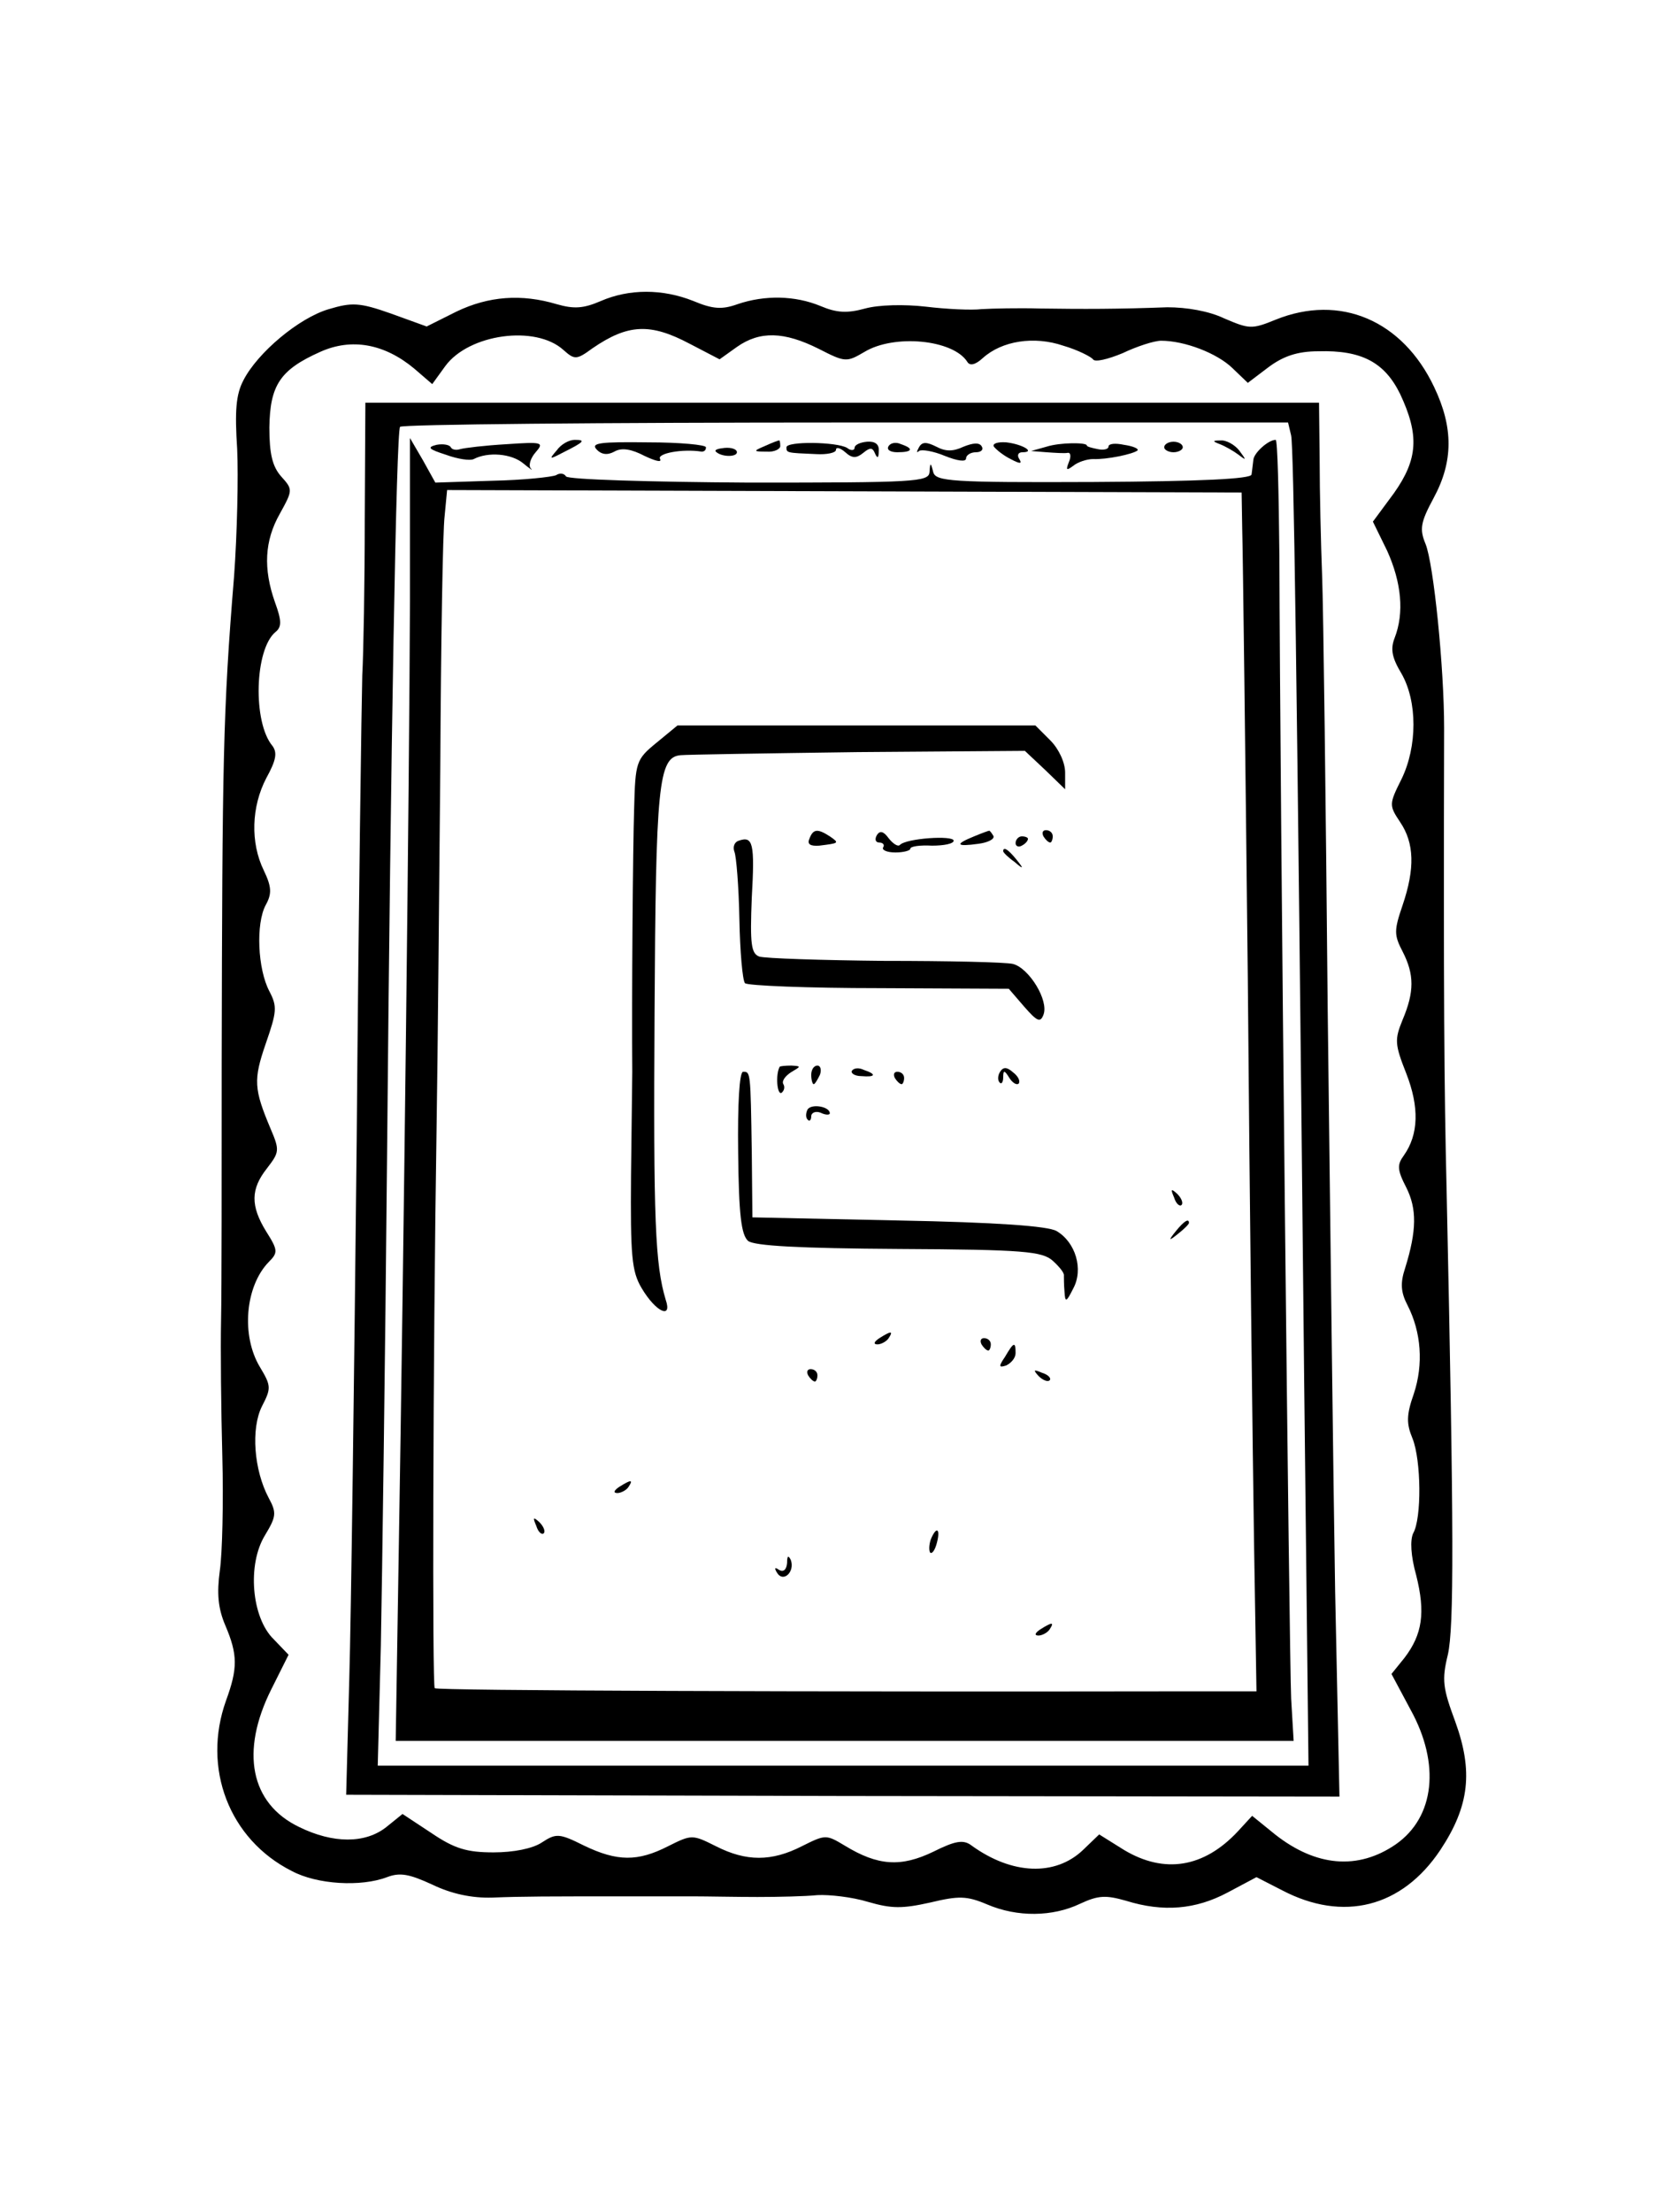 <?xml version="1.0" standalone="no"?>
<!DOCTYPE svg PUBLIC "-//W3C//DTD SVG 20010904//EN"
 "http://www.w3.org/TR/2001/REC-SVG-20010904/DTD/svg10.dtd">
<svg version="1.0" xmlns="http://www.w3.org/2000/svg"
 width="270pt" height="357pt" viewBox="0 0 270 357"
 preserveAspectRatio="xMidYMid meet">
<g transform="translate(0,357) scale(0.1,-0.1)"
fill="#000000" stroke="none">
<path d="M970 3084 c-28 -12 -43 -13 -71 -5 -57 17 -110 13 -162 -12 l-48 -24
-58 21 c-51 18 -63 18 -100 7 -48 -14 -115 -70 -138 -115 -12 -23 -14 -49 -10
-111 2 -44 0 -136 -5 -205 -18 -220 -19 -297 -20 -785 0 -181 0 -368 -1 -415
-1 -47 0 -146 2 -220 2 -74 0 -158 -4 -185 -5 -37 -3 -61 9 -89 20 -47 20 -69
1 -121 -39 -109 5 -224 106 -275 41 -22 112 -26 154 -10 21 8 36 5 73 -12 31
-15 64 -22 97 -21 49 2 90 2 220 2 36 0 83 0 105 0 22 0 68 -1 103 -1 34 0 78
1 97 3 19 1 56 -3 82 -11 38 -11 55 -11 100 -1 46 11 59 11 92 -3 49 -21 106
-20 150 1 30 14 42 14 74 5 61 -19 113 -14 164 13 l47 25 41 -21 c99 -52 194
-28 256 65 47 71 53 127 24 207 -20 54 -22 67 -12 108 10 44 10 195 -2 751 -4
166 -5 315 -4 745 0 98 -17 265 -30 297 -10 24 -8 35 13 74 32 59 32 114 1
179 -51 108 -152 151 -256 109 -39 -16 -43 -15 -83 2 -25 12 -61 18 -92 18
-80 -3 -136 -3 -205 -2 -36 1 -78 0 -95 -1 -16 -2 -57 0 -90 4 -35 4 -76 3
-98 -3 -29 -8 -46 -7 -72 4 -41 17 -90 18 -134 3 -25 -9 -40 -8 -71 5 -50 20
-104 20 -150 0z m144 -69 l48 -25 28 20 c37 26 76 25 132 -3 43 -22 45 -22 74
-5 48 29 143 20 166 -16 4 -7 13 -5 25 6 31 28 83 36 130 20 24 -7 45 -18 48
-22 3 -5 24 0 48 10 23 11 51 20 62 20 38 0 90 -20 115 -44 l25 -24 33 25 c24
18 47 26 81 26 70 2 107 -18 132 -69 31 -66 29 -105 -10 -160 l-34 -46 23 -47
c23 -51 28 -100 12 -141 -7 -18 -4 -32 11 -57 26 -45 26 -118 0 -171 -20 -40
-20 -42 -2 -69 23 -34 24 -75 4 -134 -14 -41 -14 -48 0 -75 19 -37 19 -65 0
-110 -13 -32 -13 -39 6 -87 21 -54 20 -98 -4 -132 -11 -15 -11 -23 4 -52 17
-34 17 -69 -2 -130 -8 -24 -7 -39 4 -60 22 -43 26 -95 10 -143 -12 -34 -12
-48 -2 -72 14 -35 15 -129 1 -153 -5 -11 -4 -36 5 -68 15 -60 10 -95 -19 -133
l-21 -26 31 -58 c48 -87 39 -173 -24 -217 -61 -42 -129 -36 -195 16 l-37 30
-23 -25 c-55 -59 -119 -69 -184 -30 l-40 25 -26 -25 c-45 -43 -115 -40 -180 7
-13 10 -26 8 -62 -10 -52 -25 -89 -23 -143 10 -30 18 -31 18 -69 -1 -49 -25
-90 -25 -139 0 -38 19 -39 19 -77 0 -49 -25 -82 -25 -136 1 -40 20 -45 20 -68
5 -15 -10 -46 -16 -78 -16 -43 0 -63 6 -100 31 l-47 31 -26 -21 c-34 -27 -86
-27 -141 0 -79 38 -95 122 -45 222 l28 56 -24 25 c-36 35 -43 121 -14 168 18
30 19 36 6 60 -24 45 -29 112 -11 148 15 29 15 33 -3 63 -31 51 -24 131 14
170 15 15 15 19 -4 49 -26 42 -25 69 1 102 20 26 21 29 6 64 -27 64 -28 79 -8
137 18 52 19 60 6 85 -19 36 -22 109 -6 139 10 18 10 29 -3 56 -22 45 -20 103
4 149 16 29 18 41 10 52 -32 38 -29 156 5 184 10 8 10 18 -1 48 -19 54 -17 99
8 143 21 38 21 39 2 60 -14 16 -19 36 -19 79 1 68 17 93 82 122 51 23 104 13
152 -27 l29 -25 21 29 c38 52 146 67 191 26 18 -16 21 -16 47 3 57 39 93 41
157 7z"/>
<path d="M589 2733 c0 -104 -2 -217 -4 -253 -1 -36 -6 -373 -9 -750 -4 -377
-9 -769 -12 -871 l-5 -186 802 -2 802 -1 -7 332 c-3 183 -8 605 -12 938 -3
333 -7 648 -9 700 -2 52 -4 137 -4 188 l-1 92 -770 0 -770 0 -1 -187z m1496
134 c4 -22 9 -339 21 -1524 l7 -623 -752 0 -751 0 5 193 c2 105 7 460 10 787
6 672 15 1172 21 1181 2 4 325 7 719 7 l715 0 5 -21z"/>
<path d="M662 2599 c-1 -293 -10 -1045 -18 -1527 l-5 -312 725 0 725 0 -4 68
c-3 64 -18 1457 -19 1844 -1 104 -3 188 -6 188 -12 0 -35 -21 -36 -32 -1 -7
-2 -18 -3 -24 -1 -7 -80 -11 -255 -12 -231 -1 -255 1 -259 16 -4 16 -5 16 -6
0 -1 -16 -24 -17 -291 -17 -162 1 -293 5 -296 10 -3 5 -10 6 -16 2 -7 -3 -53
-8 -103 -9 l-92 -3 -20 36 -21 36 0 -264z m1344 116 c1 -33 5 -359 9 -725 3
-366 8 -774 10 -907 l4 -243 -102 0 c-623 -1 -1221 1 -1225 5 -4 4 -3 524 3
905 2 118 4 379 6 580 1 201 4 384 7 407 l4 42 642 -2 641 -2 1 -60z"/>
<path d="M1060 2371 c-33 -27 -34 -31 -36 -107 -2 -61 -4 -305 -3 -424 0 -8
-1 -83 -2 -167 -1 -130 1 -155 17 -182 23 -39 50 -51 39 -19 -17 57 -20 126
-18 462 2 368 6 414 42 417 9 1 138 3 286 5 l270 2 33 -31 32 -31 0 27 c0 16
-10 38 -24 52 l-24 24 -289 0 -289 0 -34 -28z"/>
<path d="M1307 2216 c-4 -9 2 -12 16 -11 32 4 33 4 17 15 -20 13 -27 12 -33
-4z"/>
<path d="M1416 2222 c-4 -7 -2 -12 4 -12 6 0 9 -4 6 -8 -2 -4 6 -8 20 -8 13 0
24 3 24 6 0 4 16 6 35 5 19 0 35 3 35 8 0 9 -77 4 -87 -7 -3 -3 -11 2 -18 11
-8 11 -14 13 -19 5z"/>
<path d="M1573 2220 c-32 -13 -29 -17 7 -12 16 2 27 8 24 13 -3 5 -6 9 -7 8
-1 0 -12 -4 -24 -9z"/>
<path d="M1685 2220 c3 -5 8 -10 11 -10 2 0 4 5 4 10 0 6 -5 10 -11 10 -5 0
-7 -4 -4 -10z"/>
<path d="M1193 2213 c-7 -2 -10 -10 -7 -18 3 -7 7 -56 8 -109 1 -52 5 -98 9
-103 4 -4 102 -8 217 -8 l209 -1 25 -29 c21 -24 26 -26 31 -13 9 23 -23 75
-49 82 -12 3 -105 5 -208 5 -102 1 -193 4 -202 7 -13 5 -15 20 -12 95 5 88 2
100 -21 92z"/>
<path d="M1640 2209 c0 -5 5 -7 10 -4 6 3 10 8 10 11 0 2 -4 4 -10 4 -5 0 -10
-5 -10 -11z"/>
<path d="M1620 2196 c0 -2 8 -10 18 -17 15 -13 16 -12 3 4 -13 16 -21 21 -21
13z"/>
<path d="M1259 1848 c-7 -13 -4 -46 3 -42 4 3 6 9 3 14 -3 5 3 13 12 19 17 10
17 10 1 11 -10 0 -19 -1 -19 -2z"/>
<path d="M1310 1835 c0 -8 2 -15 4 -15 2 0 6 7 10 15 3 8 1 15 -4 15 -6 0 -10
-7 -10 -15z"/>
<path d="M1376 1842 c-3 -4 4 -9 15 -9 23 -2 25 3 4 10 -8 4 -16 3 -19 -1z"/>
<path d="M1615 1840 c-4 -6 -4 -14 -1 -17 3 -4 6 0 6 8 0 12 2 12 10 -1 5 -8
12 -12 15 -9 3 4 -1 12 -9 18 -10 9 -16 9 -21 1z"/>
<path d="M1192 1710 c1 -101 5 -133 16 -143 10 -8 82 -12 244 -13 202 -1 231
-4 248 -19 11 -10 19 -20 18 -24 0 -3 0 -15 1 -26 1 -18 3 -17 14 5 17 31 4
75 -27 93 -14 8 -97 14 -256 17 l-235 5 -1 105 c-2 131 -2 130 -14 130 -6 0
-9 -52 -8 -130z"/>
<path d="M1445 1830 c3 -5 8 -10 11 -10 2 0 4 5 4 10 0 6 -5 10 -11 10 -5 0
-7 -4 -4 -10z"/>
<path d="M1304 1779 c-3 -6 -3 -13 0 -16 3 -4 6 -1 6 5 0 6 7 9 15 6 8 -4 15
-4 15 -1 0 11 -30 16 -36 6z"/>
<path d="M1896 1637 c3 -10 9 -15 12 -12 3 3 0 11 -7 18 -10 9 -11 8 -5 -6z"/>
<path d="M1899 1583 c-13 -16 -12 -17 4 -4 9 7 17 15 17 17 0 8 -8 3 -21 -13z"/>
<path d="M1420 1410 c-9 -6 -10 -10 -3 -10 6 0 15 5 18 10 8 12 4 12 -15 0z"/>
<path d="M1585 1400 c3 -5 8 -10 11 -10 2 0 4 5 4 10 0 6 -5 10 -11 10 -5 0
-7 -4 -4 -10z"/>
<path d="M1623 1380 c-11 -16 -10 -18 2 -14 8 4 15 12 15 20 0 19 -3 18 -17
-6z"/>
<path d="M1305 1350 c3 -5 8 -10 11 -10 2 0 4 5 4 10 0 6 -5 10 -11 10 -5 0
-7 -4 -4 -10z"/>
<path d="M1677 1349 c7 -7 15 -10 18 -7 3 3 -2 9 -12 12 -14 6 -15 5 -6 -5z"/>
<path d="M1000 1170 c-9 -6 -10 -10 -3 -10 6 0 15 5 18 10 8 12 4 12 -15 0z"/>
<path d="M866 1107 c3 -10 9 -15 12 -12 3 3 0 11 -7 18 -10 9 -11 8 -5 -6z"/>
<path d="M1503 1085 c-3 -9 -3 -18 -1 -21 3 -3 8 4 11 16 6 23 -1 27 -10 5z"/>
<path d="M1271 1047 c-1 -11 -6 -15 -13 -11 -7 5 -8 3 -3 -5 10 -16 29 2 22
21 -4 8 -6 7 -6 -5z"/>
<path d="M1680 940 c-9 -6 -10 -10 -3 -10 6 0 15 5 18 10 8 12 4 12 -15 0z"/>
<path d="M705 2852 c-16 -4 -13 -7 15 -16 19 -7 39 -10 45 -7 23 12 61 9 80
-7 11 -9 17 -13 12 -8 -4 5 0 17 8 26 14 16 11 17 -47 13 -35 -2 -68 -6 -75
-8 -6 -2 -13 -1 -15 3 -2 4 -12 6 -23 4z"/>
<path d="M899 2843 c-13 -15 -12 -15 11 -3 34 17 36 20 18 20 -9 0 -22 -7 -29
-17z"/>
<path d="M963 2845 c8 -9 18 -10 29 -4 12 7 28 4 49 -7 17 -8 28 -11 25 -5 -6
9 36 17 67 12 4 0 7 2 7 7 0 4 -42 8 -94 8 -76 1 -92 -1 -83 -11z"/>
<path d="M1235 2850 c-19 -8 -19 -9 3 -9 12 -1 22 4 22 9 0 6 -1 10 -2 9 -2 0
-12 -4 -23 -9z"/>
<path d="M1270 2848 c0 -9 0 -9 48 -11 17 -1 32 2 32 7 0 5 7 3 15 -4 11 -10
18 -10 29 -1 11 9 15 9 19 -1 4 -9 6 -7 6 4 1 11 -6 16 -19 15 -11 -1 -20 -5
-20 -10 0 -4 -6 -5 -12 0 -17 10 -98 11 -98 1z"/>
<path d="M1435 2850 c-4 -6 3 -10 14 -10 25 0 27 6 6 13 -8 4 -17 2 -20 -3z"/>
<path d="M1484 2848 c-4 -7 -4 -10 0 -6 4 3 23 0 42 -8 20 -8 34 -10 34 -4 0
5 7 10 16 10 8 0 13 4 9 10 -4 6 -14 5 -29 -1 -17 -8 -29 -8 -44 0 -16 8 -23
8 -28 -1z"/>
<path d="M1605 2849 c4 -5 15 -14 27 -20 15 -8 19 -8 14 0 -4 6 -2 11 5 11 22
0 0 13 -26 16 -14 1 -23 -2 -20 -7z"/>
<path d="M1690 2849 l-25 -7 25 -2 c14 -1 29 -2 34 -1 5 1 6 -6 2 -15 -5 -13
-4 -14 7 -6 7 6 22 11 32 11 22 -1 65 8 72 14 2 3 -8 7 -22 9 -14 3 -25 2 -25
-3 0 -4 -8 -6 -17 -4 -10 2 -18 4 -18 6 0 5 -43 5 -65 -2z"/>
<path d="M1880 2848 c0 -4 7 -8 15 -8 8 0 15 4 15 8 0 5 -7 9 -15 9 -8 0 -15
-4 -15 -9z"/>
<path d="M1970 2853 c8 -3 22 -11 30 -17 13 -10 13 -9 1 7 -7 9 -21 17 -30 16
-13 0 -14 -1 -1 -6z"/>
<path d="M1156 2841 c9 -9 34 -9 34 -1 0 5 -9 8 -20 7 -10 -1 -17 -3 -14 -6z"/>
</g>
</svg>
